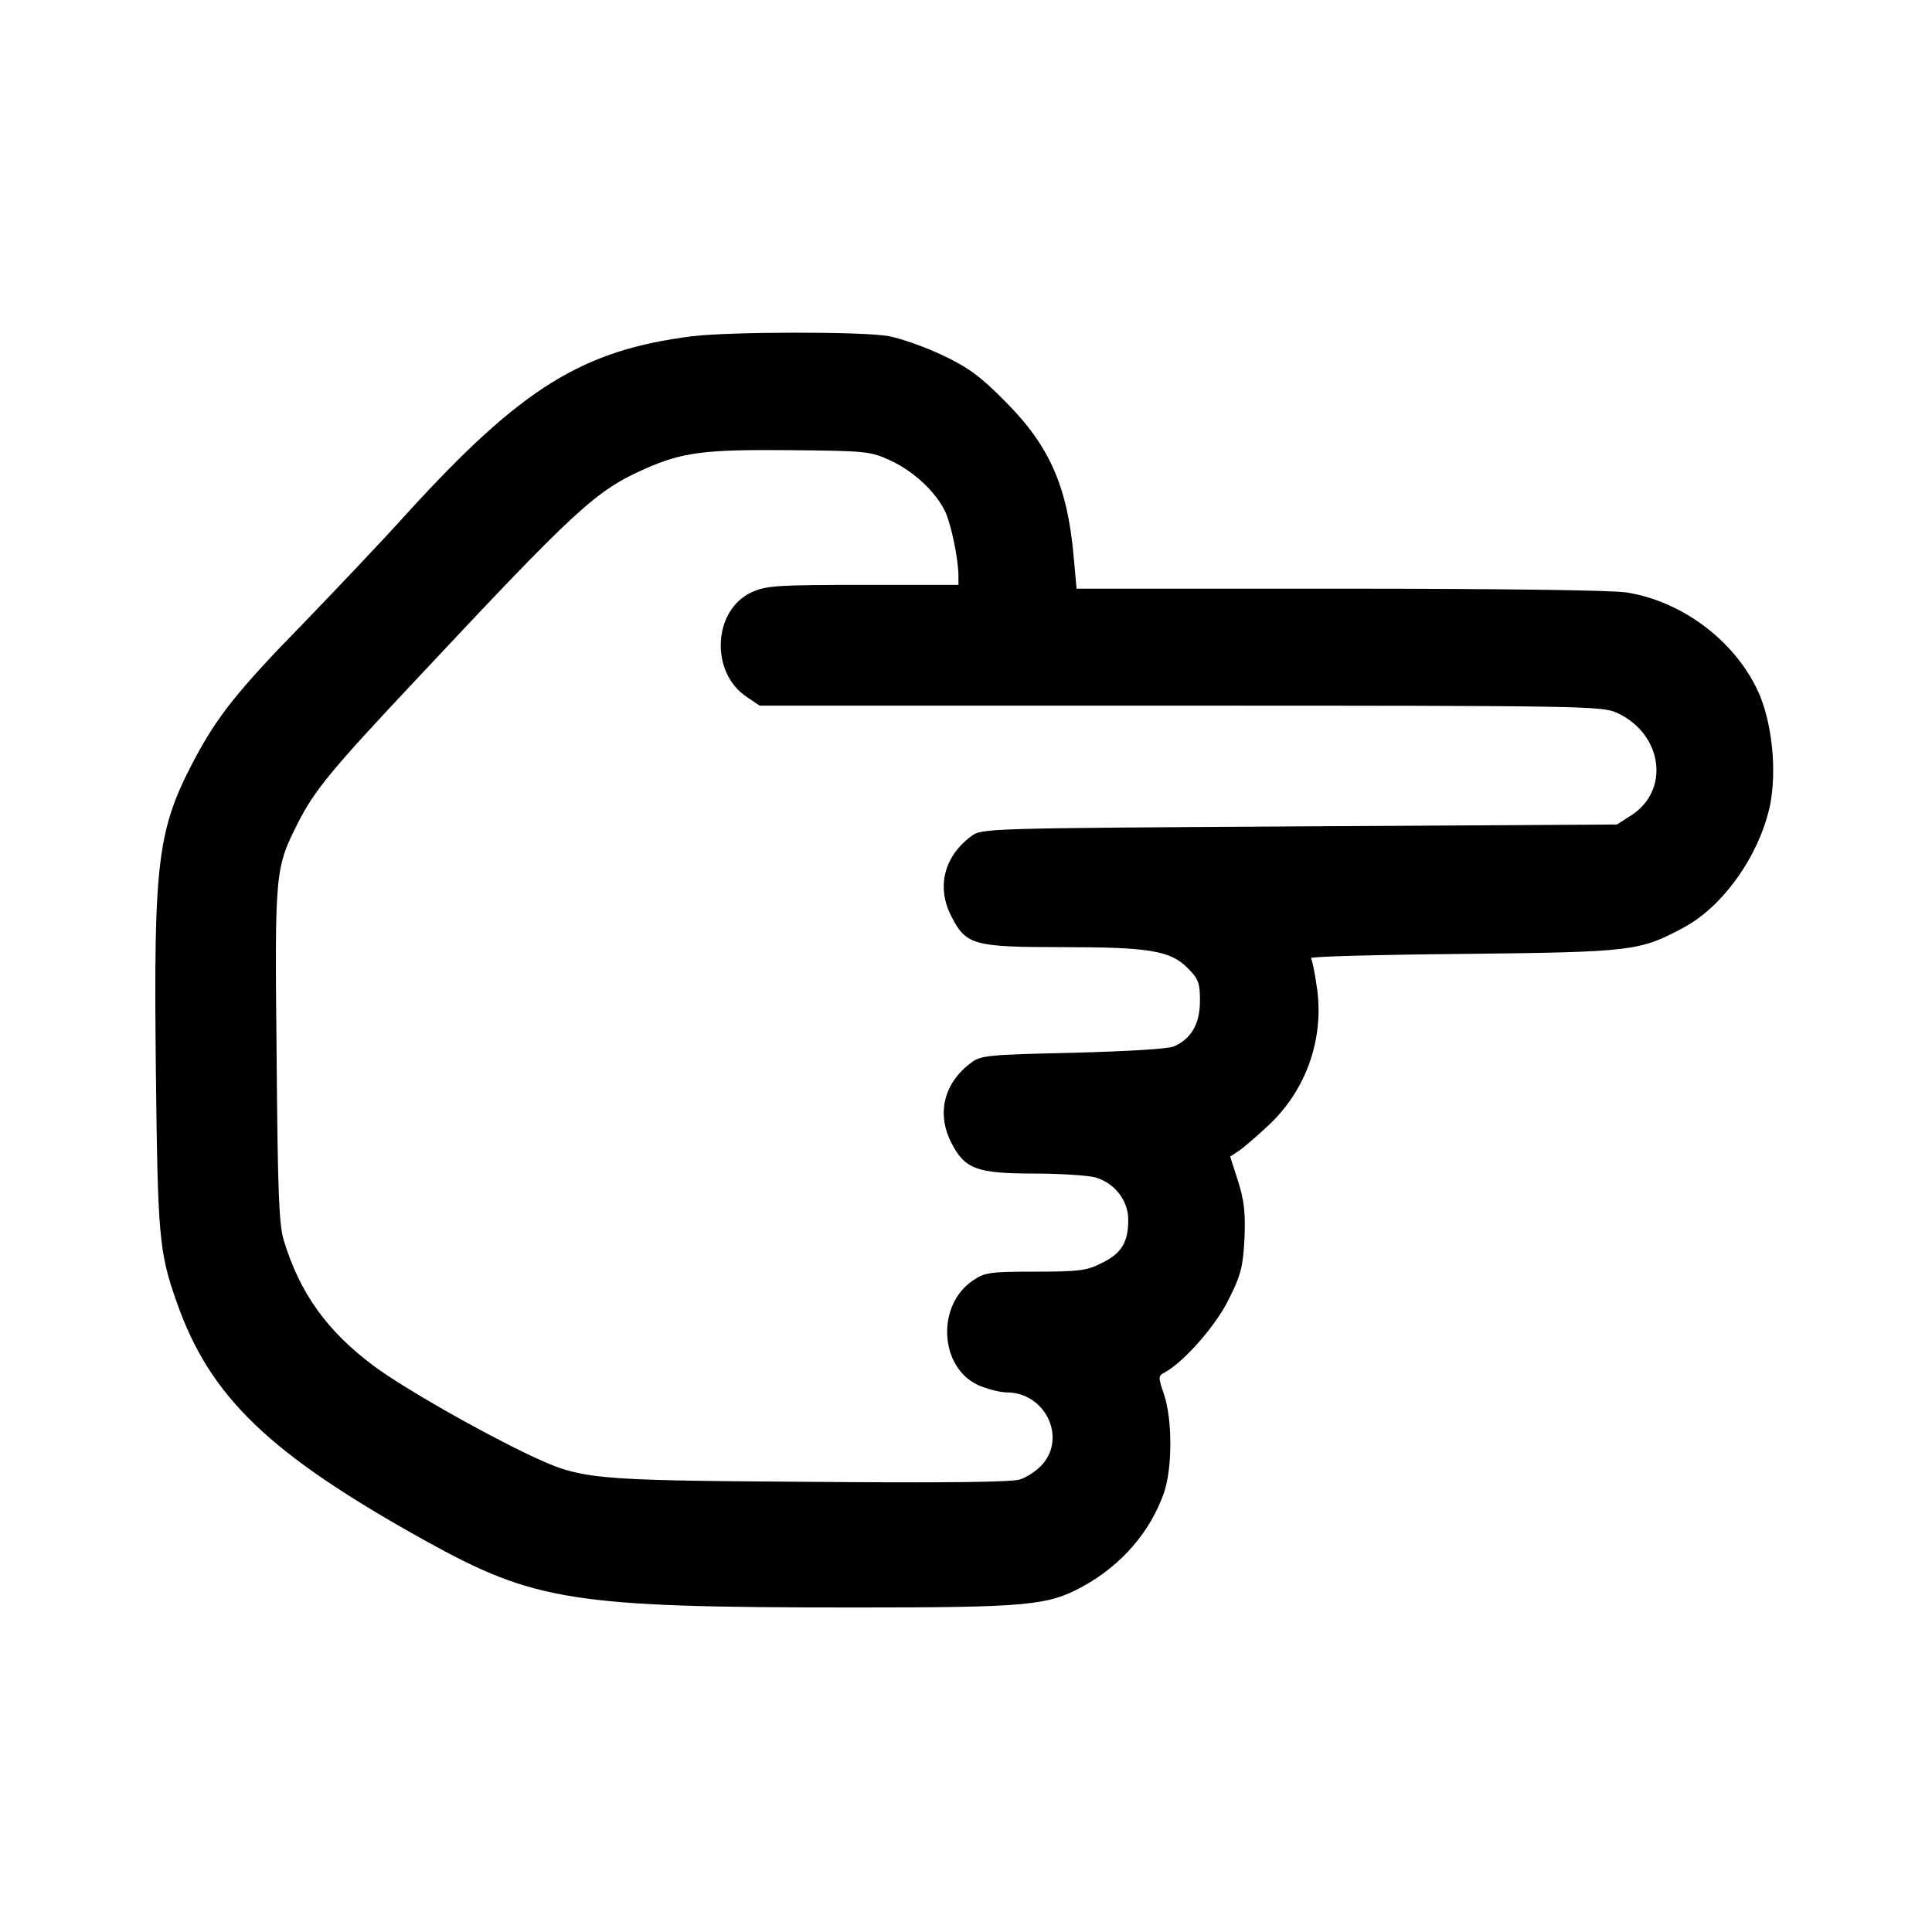 <?xml version="1.0" standalone="no"?>
<!DOCTYPE svg PUBLIC "-//W3C//DTD SVG 20010904//EN"
 "http://www.w3.org/TR/2001/REC-SVG-20010904/DTD/svg10.dtd">
<svg version="1.0" xmlns="http://www.w3.org/2000/svg"
 width="512pt" height="512pt" viewBox="0 0 512 512"
 preserveAspectRatio="xMidYMid meet">

<g transform="translate(0,512) scale(0.1,-0.1)"
fill="#000000" stroke="none">
<path d="M1835 4229 c-293 -37 -453 -137 -756 -469 -72 -80 -198 -212 -278
-295 -169 -173 -225 -243 -286 -358 -98 -186 -108 -268 -102 -817 5 -445 8
-487 55 -620 88 -252 245 -403 659 -633 291 -161 389 -177 1138 -177 459 0
512 5 605 56 102 56 179 145 215 249 22 65 22 193 0 259 -16 47 -16 50 2 59
52 29 136 125 170 195 32 64 37 85 41 160 3 68 -1 101 -17 152 l-21 65 23 15
c12 8 48 39 80 69 101 95 148 234 126 370 -5 36 -12 68 -15 72 -2 4 179 9 403
11 449 5 468 7 585 70 105 56 201 192 229 325 17 87 7 204 -26 287 -57 139
-201 252 -355 276 -39 6 -341 10 -761 10 l-696 0 -7 78 c-16 190 -63 299 -182
418 -64 65 -97 90 -165 122 -46 22 -111 45 -143 51 -70 13 -420 12 -521 0z
m526 -330 c62 -29 119 -83 144 -135 16 -34 35 -127 35 -171 l0 -23 -252 0
c-227 0 -257 -2 -295 -19 -104 -47 -112 -213 -14 -278 l34 -23 1116 0 c1064 0
1118 -1 1156 -19 122 -56 142 -207 36 -273 l-36 -23 -842 -5 c-830 -5 -842 -5
-869 -26 -73 -54 -93 -136 -52 -214 38 -74 59 -80 290 -80 233 0 289 -9 335
-55 29 -29 33 -39 33 -88 0 -60 -23 -100 -69 -120 -15 -7 -123 -13 -268 -17
-224 -5 -244 -7 -269 -26 -73 -54 -93 -136 -52 -214 35 -68 67 -80 218 -80 69
0 142 -5 162 -10 52 -15 88 -61 88 -113 0 -59 -18 -89 -70 -114 -39 -20 -59
-23 -176 -23 -120 0 -134 -2 -165 -23 -98 -65 -90 -231 14 -278 23 -10 57 -19
75 -19 100 0 158 -116 96 -189 -14 -17 -42 -36 -62 -42 -26 -7 -198 -9 -562
-6 -583 4 -599 6 -739 72 -138 66 -330 176 -409 234 -125 93 -197 193 -240
334 -13 43 -16 131 -19 495 -5 485 -4 491 57 612 43 85 90 142 311 377 427
456 477 502 607 560 101 45 160 52 387 50 203 -2 212 -3 266 -28z"/>
</g>
</svg>
